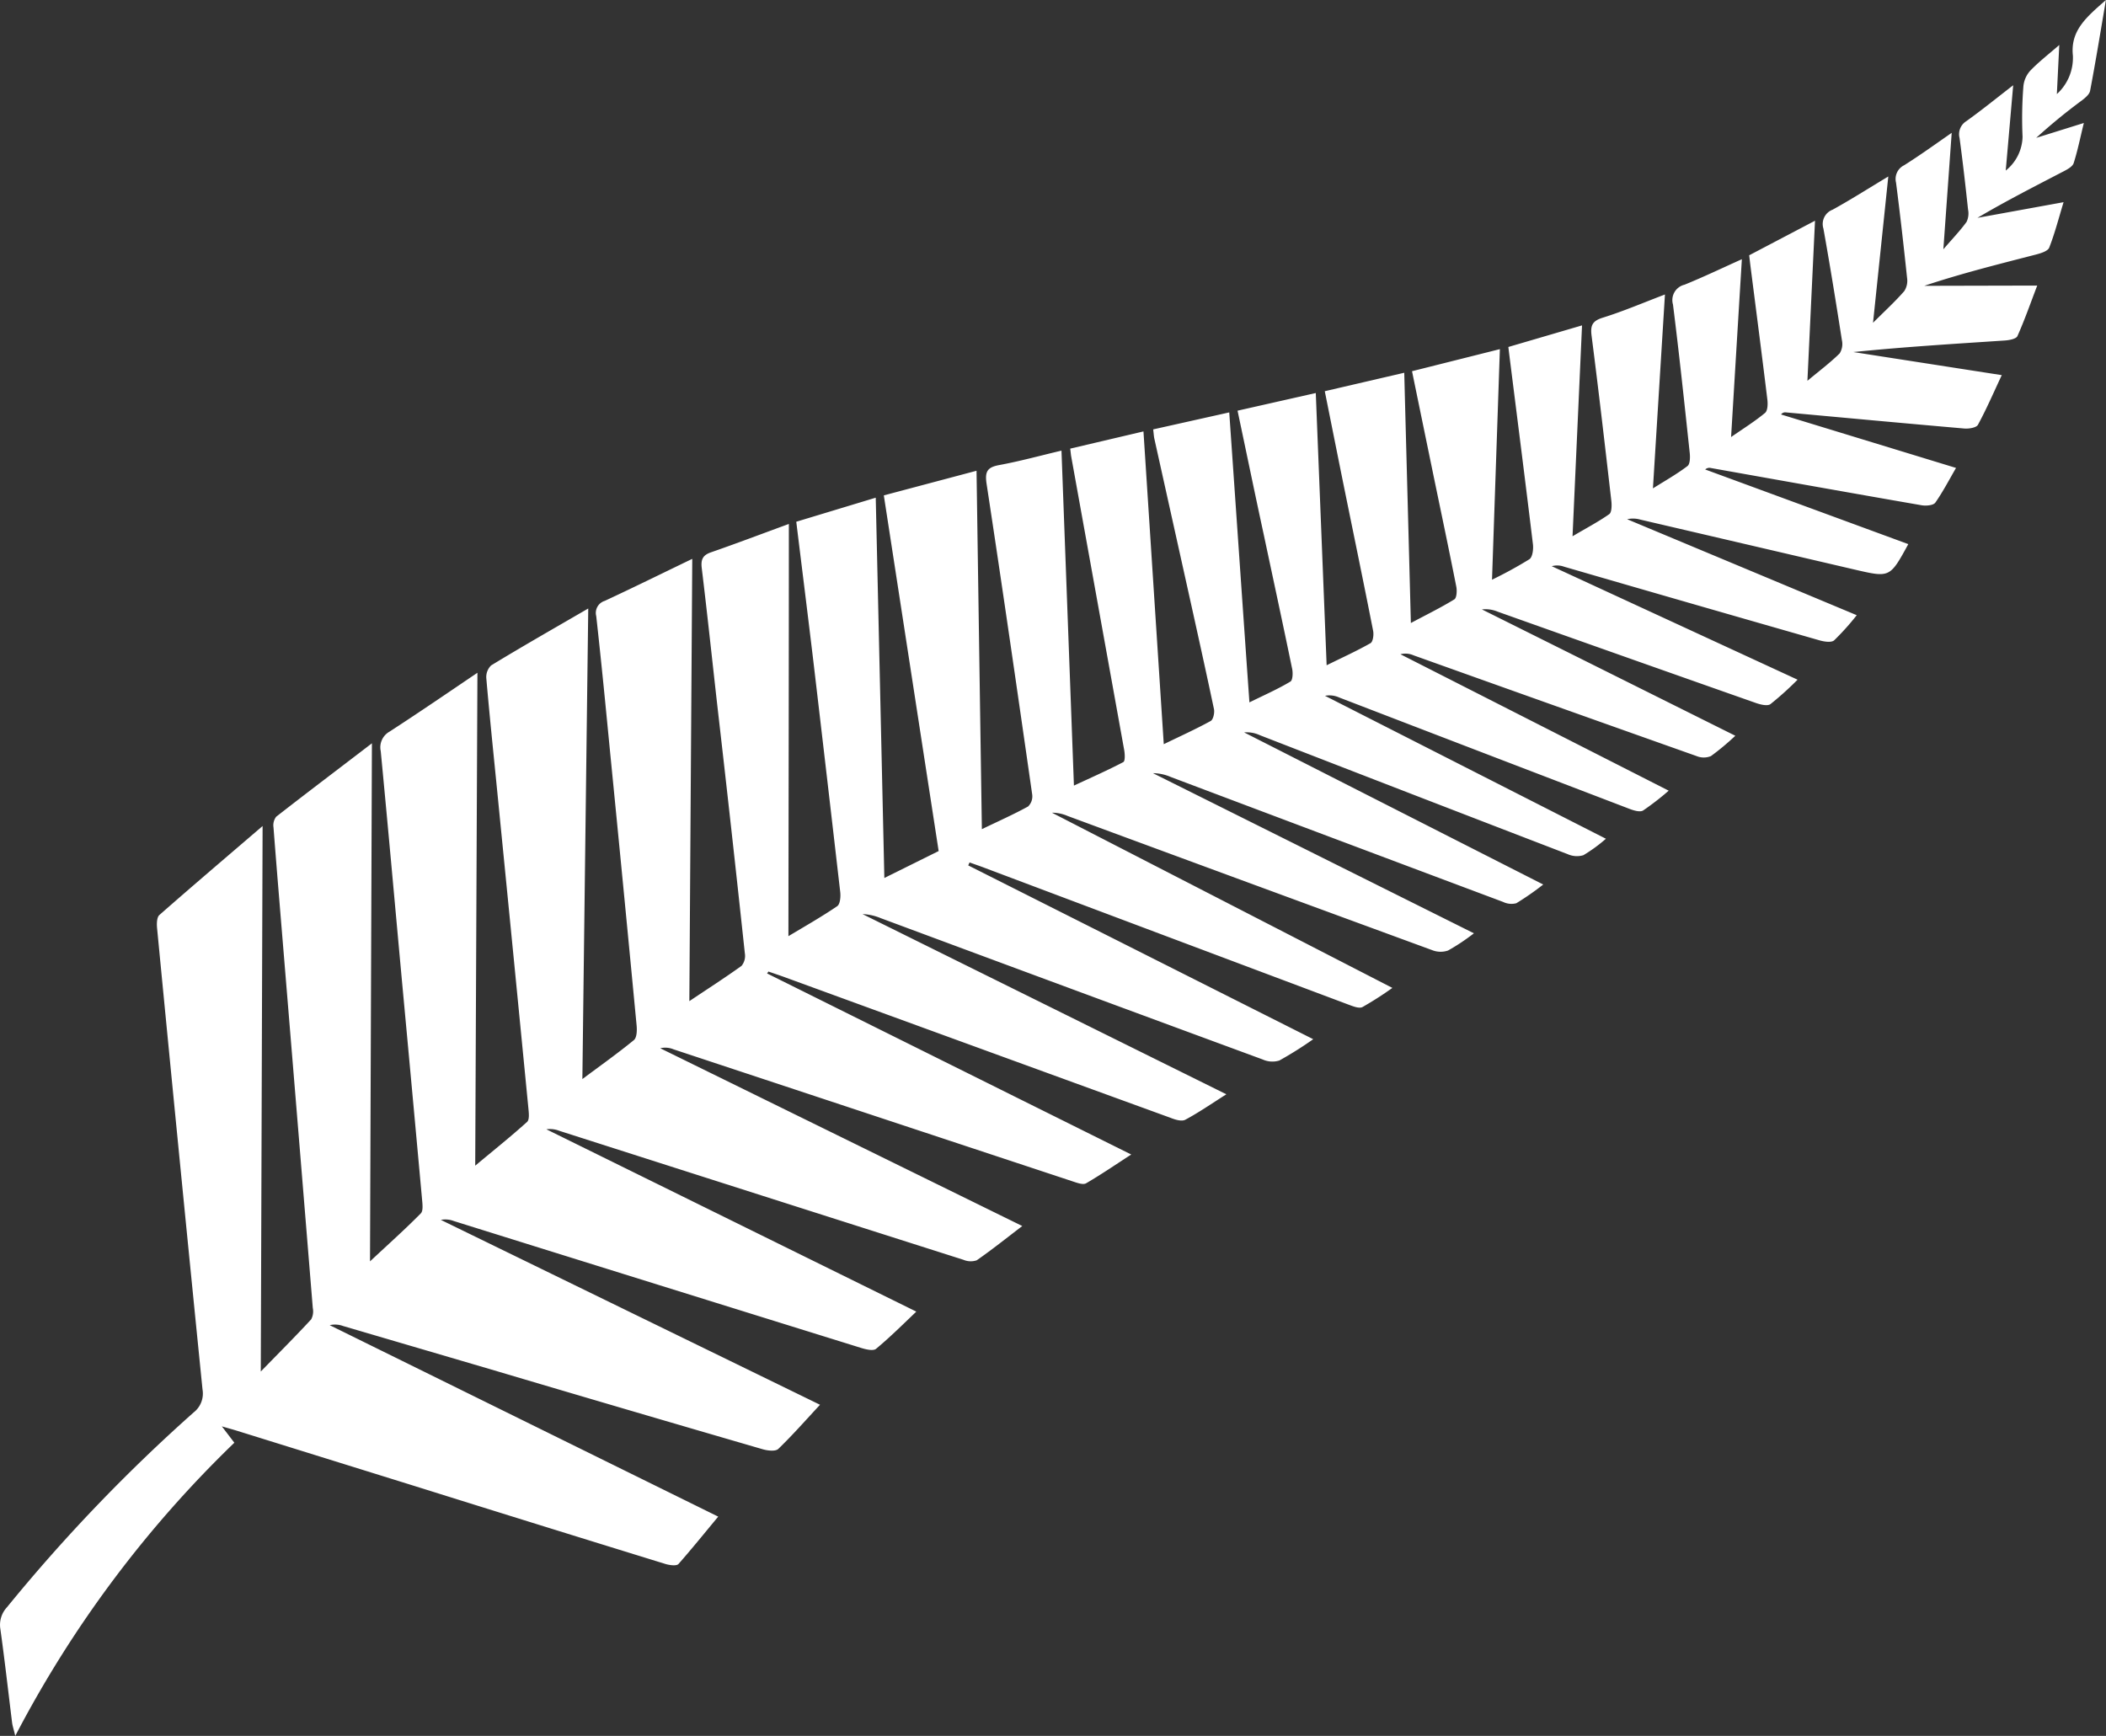<svg xmlns="http://www.w3.org/2000/svg" xmlns:xlink="http://www.w3.org/1999/xlink" width="47.702" height="39.323" viewBox="0 0 47.702 39.323">
  <rect x="0" y="0" width="47.702" height="39.323" fill="#333333" stroke="none"/>
  <defs>
    <clipPath id="clip-path">
      <rect id="Rectangle_16" data-name="Rectangle 16" width="47.702" height="39.323" transform="translate(0 0)" fill="none"/>
    </clipPath>
  </defs>
  <g id="Group_14" data-name="Group 14" transform="translate(0 0)">
    <g id="Group_13" data-name="Group 13" clip-path="url(#clip-path)">
      <path id="Path_66" data-name="Path 66" d="M17.378,22.053l8.245,4.1c-.367.238-.687.457-1.022.652-.065.038-.19-.005-.28-.035q-4.534-1.5-9.066-3a.486.486,0,0,0-.3-.024l8.2,4.027c-.36.275-.688.538-1.033.777a.424.424,0,0,1-.3-.012q-4.578-1.457-9.154-2.922a.577.577,0,0,0-.292-.034l8.379,4.13c-.314.3-.6.584-.912.843-.064.053-.227.014-.334-.019q-4.615-1.434-9.23-2.876a.532.532,0,0,0-.293-.026l8.588,4.188c-.326.351-.622.688-.945,1-.064.061-.242.04-.353.008q-3.095-.9-6.184-1.817l-3.324-.976a.527.527,0,0,0-.3-.018l8.8,4.337c-.311.374-.6.733-.9,1.073-.044.049-.2.028-.294,0q-2.835-.874-5.666-1.761L5.368,32.411c-.092-.029-.186-.053-.343-.1l.283.371A25.734,25.734,0,0,0,.346,39.323c-.039-.16-.063-.229-.072-.3C.186,38.314.106,37.6.008,36.9a.583.583,0,0,1,.148-.489,38.136,38.136,0,0,1,4.231-4.416.542.542,0,0,0,.2-.521q-.525-5.223-1.029-10.448c-.01-.1-.007-.249.054-.3.753-.662,1.517-1.311,2.336-2.014-.014,4.146-.027,8.207-.041,12.357.423-.434.789-.8,1.141-1.181a.383.383,0,0,0,.037-.257Q6.77,25.763,6.451,21.9c-.086-1.052-.175-2.1-.256-3.157a.318.318,0,0,1,.061-.242c.694-.542,1.4-1.074,2.168-1.663-.014,3.944-.029,7.8-.043,11.736.422-.395.8-.731,1.151-1.088.057-.058.037-.21.028-.316q-.227-2.495-.459-4.987c-.158-1.722-.312-3.445-.477-5.167a.407.407,0,0,1,.2-.443c.654-.424,1.3-.866,1.99-1.333-.017,3.742-.033,7.417-.05,11.166.423-.353.809-.661,1.175-.992.058-.052.039-.207.029-.312q-.323-3.318-.652-6.635c-.1-1.031-.21-2.061-.3-3.093a.367.367,0,0,1,.108-.3c.7-.427,1.417-.835,2.2-1.29-.045,3.58-.089,7.086-.133,10.66.424-.316.806-.587,1.167-.883.067-.055.072-.218.062-.327q-.294-3.093-.6-6.185c-.1-1.031-.2-2.062-.315-3.092a.285.285,0,0,1,.192-.345c.645-.3,1.282-.614,1.983-.952-.022,3.369-.044,6.667-.066,10.019.425-.285.812-.533,1.183-.8a.358.358,0,0,0,.074-.285q-.3-2.805-.623-5.608c-.117-1.039-.227-2.079-.353-3.117-.023-.192.021-.292.208-.357.576-.2,1.147-.417,1.765-.643,0,3.128-.006,6.207-.01,9.338.4-.239.761-.445,1.106-.68.065-.045.08-.212.068-.317q-.3-2.607-.607-5.214c-.125-1.048-.257-2.1-.389-3.177l1.8-.545c.066,2.89.13,5.727.195,8.615l1.23-.61c-.415-2.691-.826-5.362-1.242-8.057l2.1-.558c.04,2.708.08,5.391.121,8.119.373-.18.718-.333,1.047-.514a.319.319,0,0,0,.093-.27c-.337-2.349-.677-4.7-1.034-7.044-.041-.274.019-.371.287-.42.462-.085.916-.21,1.41-.327.094,2.528.187,5.024.282,7.588.394-.183.763-.346,1.118-.532.044-.023.037-.181.021-.271q-.6-3.326-1.2-6.649c-.009-.048-.012-.1-.023-.181L25.9,9.773c.153,2.359.305,4.7.46,7.085.385-.187.731-.343,1.063-.526.058-.032.091-.185.074-.269-.2-.945-.409-1.886-.618-2.828q-.366-1.648-.733-3.3c-.012-.058-.015-.118-.026-.208l1.723-.385c.152,2.181.3,4.342.457,6.569.338-.167.643-.3.929-.472.053-.031.058-.2.039-.288-.209-1.014-.428-2.026-.643-3.039-.2-.923-.39-1.846-.594-2.809l1.772-.4.246,6.167c.357-.176.683-.324.993-.5.057-.032.078-.191.06-.28-.219-1.115-.45-2.227-.676-3.34-.139-.688-.276-1.376-.419-2.088l1.8-.418c.049,1.882.1,3.744.15,5.669.36-.192.681-.349.984-.535.055-.034.063-.2.045-.287-.165-.838-.342-1.674-.515-2.511-.16-.777-.32-1.553-.488-2.371l1.99-.5c-.059,1.746-.118,3.455-.178,5.223a9.414,9.414,0,0,0,.847-.464c.071-.048.093-.225.08-.337-.166-1.378-.342-2.754-.515-4.131-.014-.108-.027-.216-.042-.34l1.669-.489c-.072,1.6-.142,3.147-.215,4.777.316-.187.585-.328.83-.5.059-.041.06-.2.049-.3-.144-1.249-.288-2.5-.448-3.744-.029-.231.016-.333.252-.407.466-.145.916-.338,1.41-.526-.09,1.461-.179,2.889-.272,4.392.3-.187.553-.331.784-.507.058-.045.06-.2.049-.3-.12-1.12-.238-2.24-.379-3.357a.358.358,0,0,1,.26-.449c.425-.172.839-.371,1.3-.578-.082,1.344-.161,2.652-.244,4.028.29-.2.542-.358.769-.546.06-.05.065-.2.053-.3-.119-.978-.246-1.956-.371-2.933-.014-.109-.027-.218-.041-.338L41.111,5c-.058,1.213-.113,2.389-.172,3.626.277-.23.517-.411.73-.62a.4.4,0,0,0,.051-.3c-.132-.844-.268-1.688-.419-2.529a.346.346,0,0,1,.209-.427c.41-.226.805-.478,1.261-.752-.116,1.116-.227,2.176-.346,3.314.278-.277.506-.486.708-.718a.432.432,0,0,0,.063-.3c-.076-.72-.157-1.44-.25-2.158a.345.345,0,0,1,.183-.392c.356-.224.7-.472,1.078-.735-.063.878-.123,1.716-.189,2.638.211-.245.383-.423.526-.621a.447.447,0,0,0,.033-.282c-.058-.54-.119-1.08-.192-1.618a.347.347,0,0,1,.153-.381c.349-.25.683-.521,1.062-.814-.057.654-.11,1.261-.169,1.933a1.009,1.009,0,0,0,.381-.765,9.3,9.3,0,0,1,.019-1.144.611.611,0,0,1,.155-.353c.186-.194.4-.36.658-.583-.02.393-.036.726-.055,1.112a1.108,1.108,0,0,0,.363-.871C46.891.685,47.269.381,47.7,0c-.125.737-.233,1.4-.358,2.056-.015.083-.112.161-.188.22a13.058,13.058,0,0,0-1.033.847L47.2,2.786c-.082.334-.14.626-.23.908-.024.077-.134.138-.218.182-.657.342-1.318.678-1.962,1.059l1.951-.355c-.114.375-.2.71-.325,1.029-.032.08-.189.128-.3.157-.844.218-1.689.428-2.531.709l2.559-.006c-.156.409-.287.784-.448,1.144-.028.064-.183.093-.282.1-1.143.076-2.286.145-3.435.262l3.362.523c-.185.394-.346.769-.54,1.125-.036.066-.206.093-.309.084-1.35-.117-2.7-.243-4.05-.366a.115.115,0,0,0-.1.048L44.305,10.6c-.161.278-.3.545-.469.786-.045.063-.209.077-.309.06-1.593-.276-3.183-.561-4.774-.844a.138.138,0,0,0-.129.033l4.6,1.691c-.416.76-.416.761-1.2.58l-4.868-1.135a.6.6,0,0,0-.3-.009l5.2,2.174a5.728,5.728,0,0,1-.512.57c-.064.055-.225.03-.33,0q-2.9-.83-5.788-1.669a.455.455,0,0,0-.278-.011l5.568,2.571a7.163,7.163,0,0,1-.615.554c-.069.049-.225.01-.328-.026q-2.926-1.029-5.85-2.069a.712.712,0,0,0-.357-.051l5.74,2.862a5.717,5.717,0,0,1-.553.461.429.429,0,0,1-.323,0q-3.208-1.137-6.415-2.284a.446.446,0,0,0-.294-.023l6.076,3.09a6.109,6.109,0,0,1-.581.45c-.069.041-.207,0-.3-.035q-3.294-1.26-6.583-2.526a.534.534,0,0,0-.321-.038L36.375,19a3.458,3.458,0,0,1-.511.373.51.51,0,0,1-.356-.024q-3.488-1.341-6.97-2.694a.713.713,0,0,0-.358-.064l6.775,3.446a6.321,6.321,0,0,1-.61.424.434.434,0,0,1-.3-.03q-3.766-1.411-7.529-2.831a1.03,1.03,0,0,0-.4-.085l7.269,3.627a4.71,4.71,0,0,1-.586.39.517.517,0,0,1-.361-.009q-4.13-1.514-8.256-3.039a.9.9,0,0,0-.355-.074l7.711,3.969a7.637,7.637,0,0,1-.678.434c-.075.038-.209-.016-.307-.052q-4.133-1.551-8.263-3.106c-.109-.041-.22-.079-.329-.118l-.03.067,7.814,3.937a8.351,8.351,0,0,1-.768.483A.531.531,0,0,1,28.6,24q-4.326-1.593-8.648-3.2a1.2,1.2,0,0,0-.415-.093l8.241,4.082c-.336.212-.623.412-.93.576-.081.044-.228,0-.332-.042q-4.36-1.586-8.718-3.178c-.13-.048-.262-.091-.393-.137-.01.016-.021.031-.032.046" fill="#fff"/>
    </g>
  </g>
</svg>
